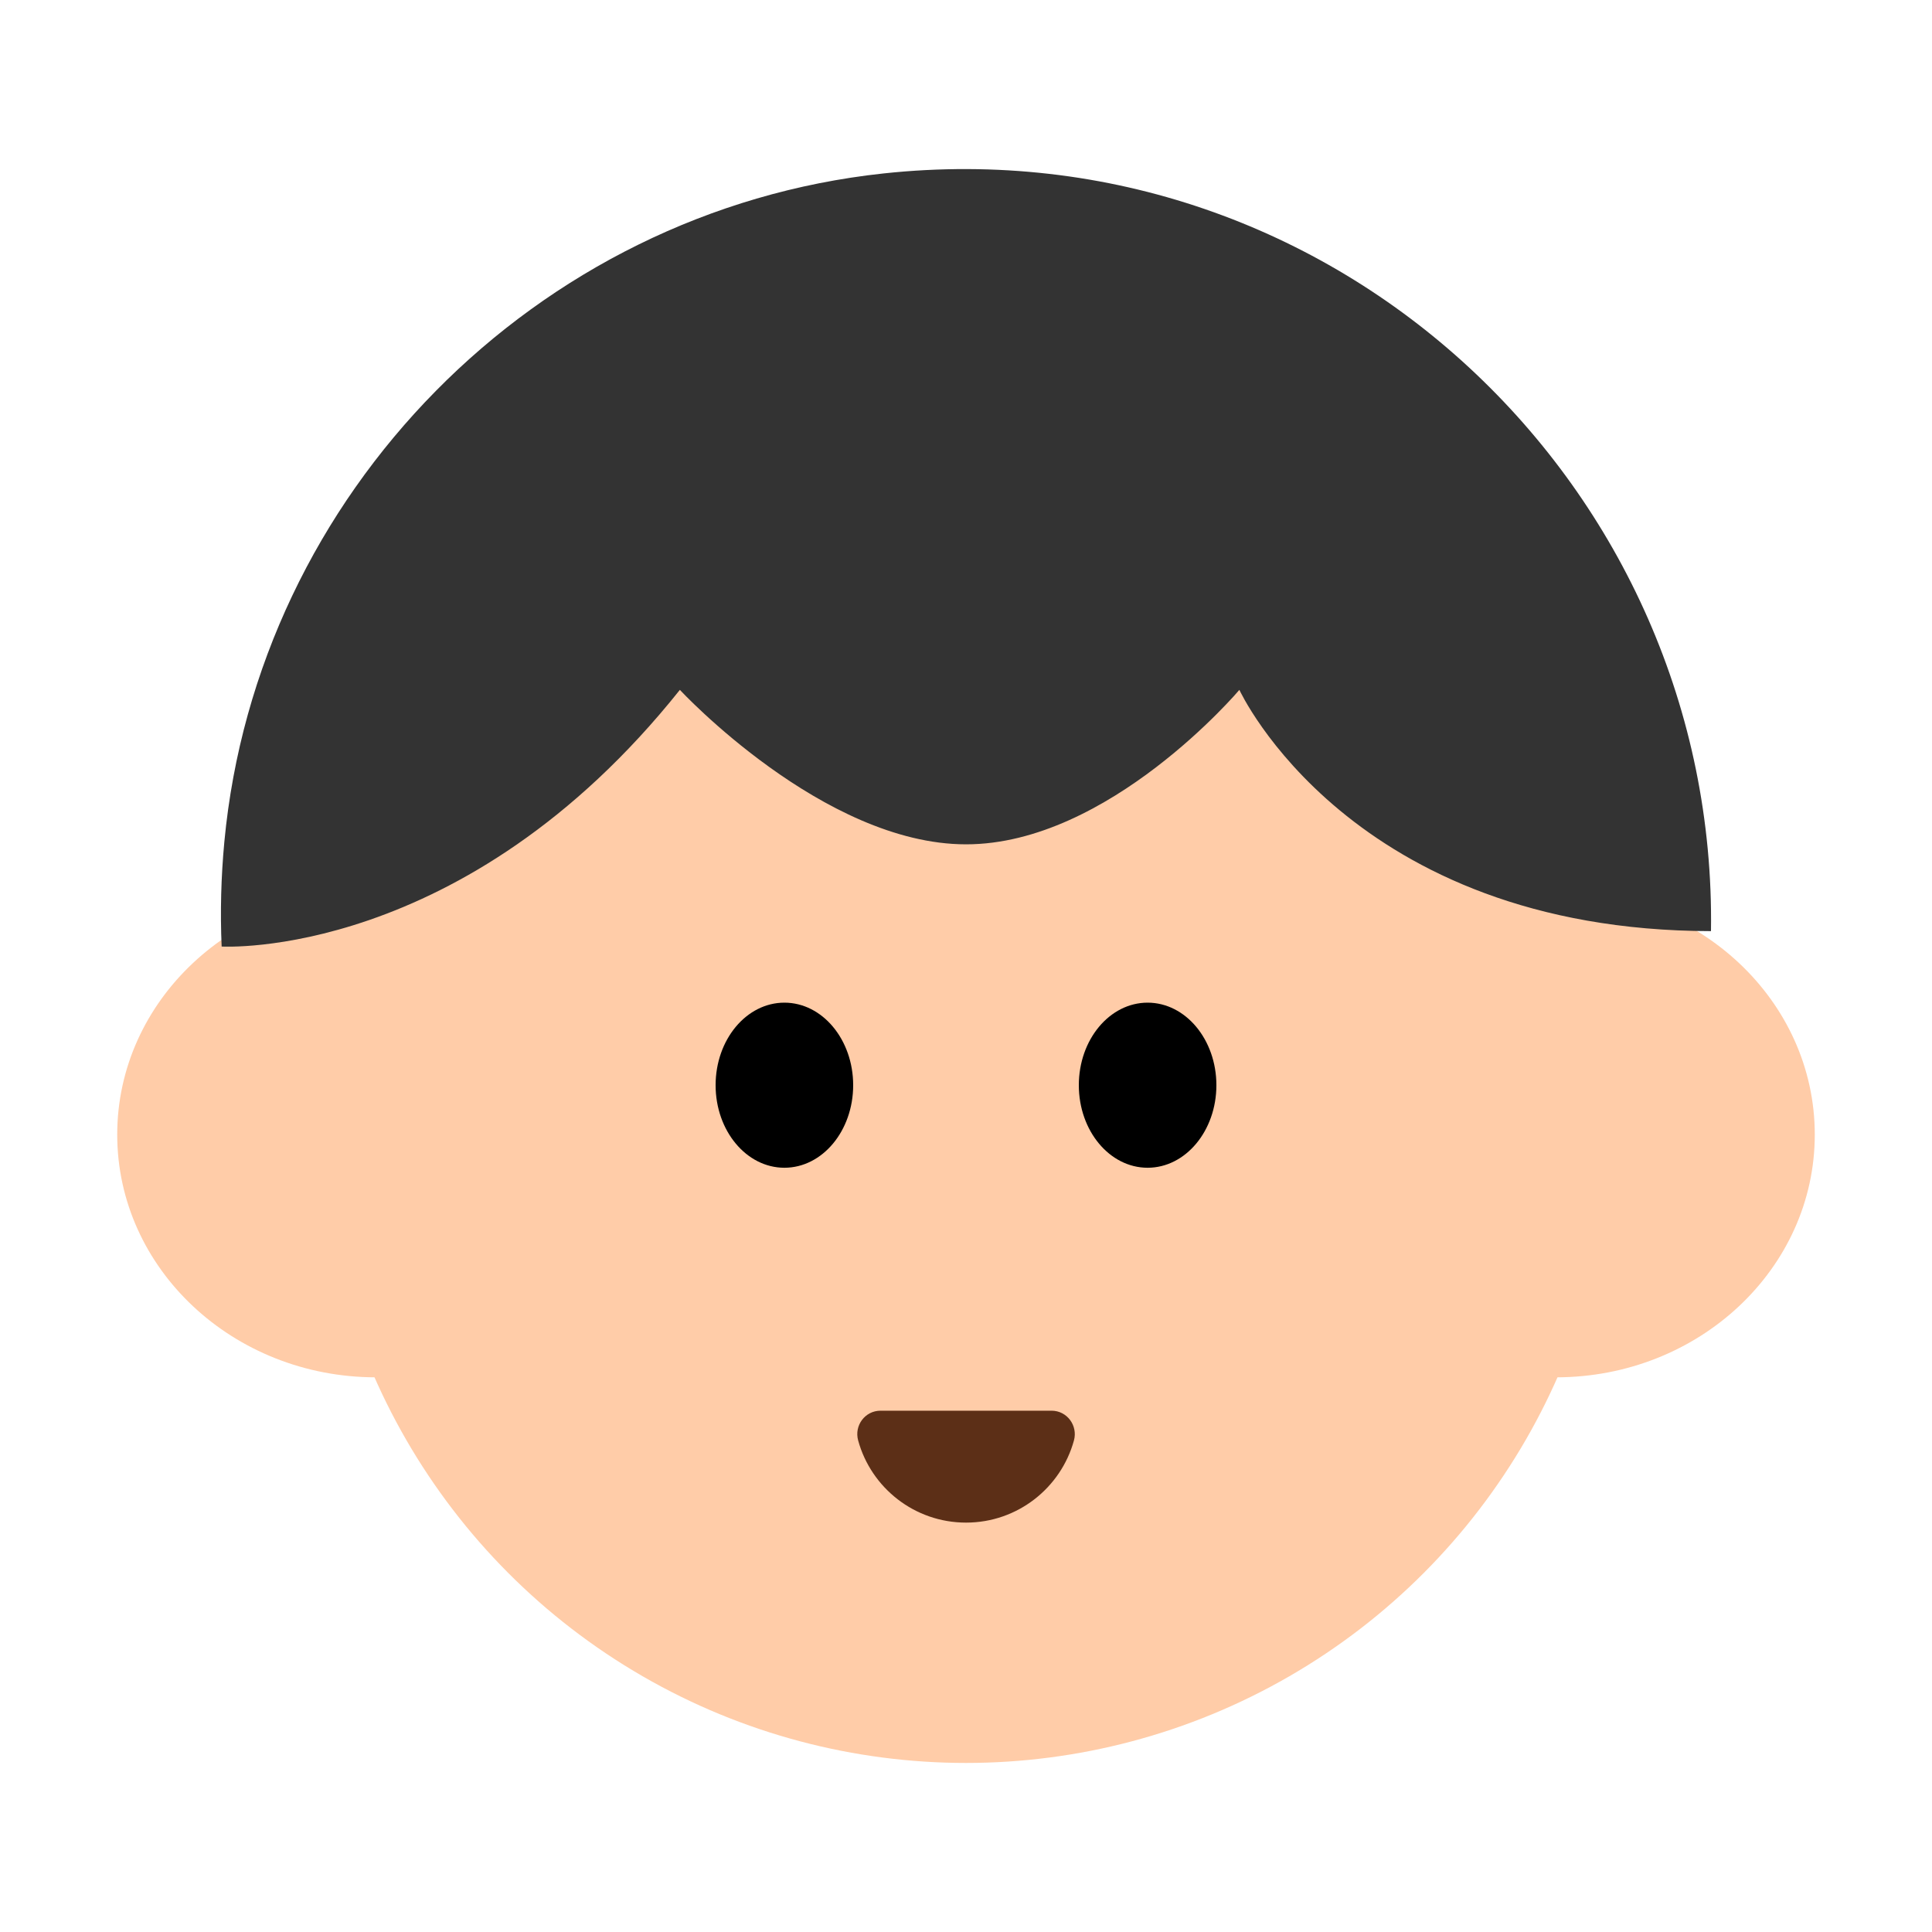 <?xml version="1.0" encoding="UTF-8"?><svg id="Layer_1" xmlns="http://www.w3.org/2000/svg" viewBox="0 0 40 40"><g><g><circle cx="20" cy="23.116" r="13.384" style="fill:#ffcca8;"/><g><ellipse cx="7.785" cy="23.491" rx="5.358" ry="5.025" style="fill:#ffcca8;"/><ellipse cx="32.215" cy="23.491" rx="5.358" ry="5.025" style="fill:#ffcca8;"/></g><g><ellipse cx="16.24" cy="22.468" rx="1.424" ry="1.709"/><ellipse cx="23.76" cy="22.468" rx="1.424" ry="1.709"/></g><path d="M21.772,29.207c.32,0,.547,.308,.463,.616-.27,.981-1.168,1.701-2.234,1.701s-1.965-.72-2.234-1.701c-.085-.309,.142-.616,.463-.616h3.544Z" style="fill:#5c2f17;"/></g><path d="M35.424,19.278c.135-9.189-7.771-16.692-17.133-15.687-7.201,.773-12.967,6.626-13.646,13.836-.069,.734-.087,1.458-.056,2.17,0,0,5.009,.3,9.487-5.314,0,0,2.967,3.198,5.925,3.198s5.659-3.198,5.659-3.198c0,0,2.286,4.986,9.766,4.995Z" style="fill:#333;"/></g><rect width="40" height="40" style="fill:none;"/></svg>